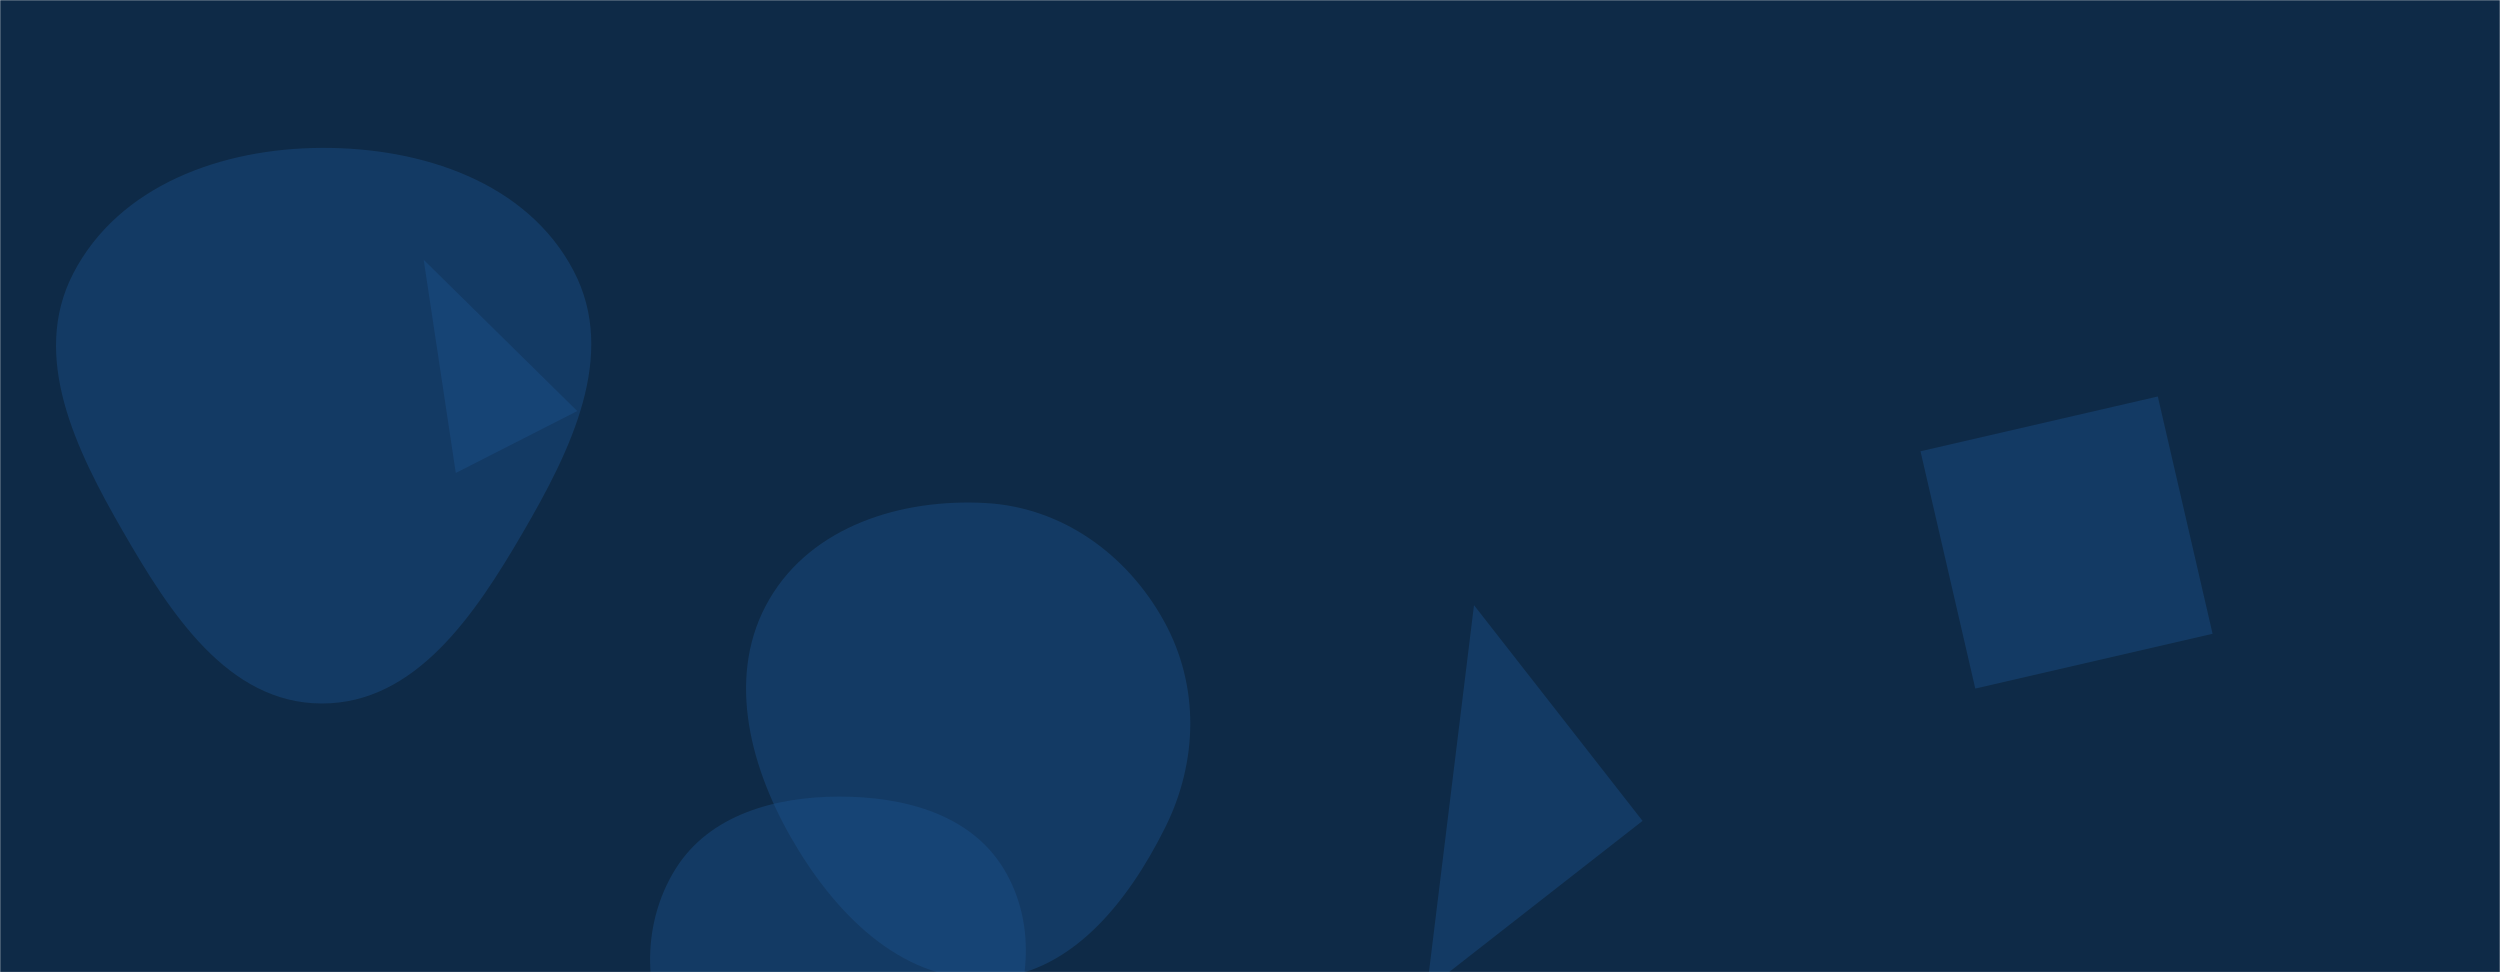 <svg xmlns="http://www.w3.org/2000/svg" version="1.1" xmlns:xlink="http://www.w3.org/1999/xlink" xmlns:svgjs="http://svgjs.com/svgjs" width="1440" height="560" preserveAspectRatio="none" viewBox="0 0 1440 560"><g mask="url(&quot;#SvgjsMask1000&quot;)" fill="none"><rect width="1440" height="560" x="0" y="0" fill="#0e2a47"></rect><path d="M1274.443 365.052L1242.888 228.374 1106.211 259.929 1137.765 396.606z" fill="rgba(28, 83, 142, 0.4)" class="triangle-float2"></path><path d="M185.126,405.209C239.428,405.424,273.701,353.825,301.061,306.919C328.721,259.498,355.871,204.74,330.435,156.09C303.671,104.9,242.89,84.903,185.126,85.179C127.906,85.453,68.518,106.656,42.205,157.468C17.355,205.456,43.769,259.197,70.773,306.006C97.8,352.854,131.041,404.995,185.126,405.209" fill="rgba(28, 83, 142, 0.4)" class="triangle-float3"></path><path d="M262.54 272.41L332.498 236.765 244.05 149.65z" fill="rgba(28, 83, 142, 0.4)" class="triangle-float1"></path><path d="M567.733,563.713C616.004,562.548,649.592,519.895,671.131,476.681C690.094,438.636,690.992,394.896,670.417,357.698C649.124,319.203,611.656,292.187,567.733,289.748C519.121,287.049,467.782,303.059,443.195,345.081C418.415,387.433,431.022,439.254,455.309,481.891C479.897,525.056,518.07,564.912,567.733,563.713" fill="rgba(28, 83, 142, 0.4)" class="triangle-float3"></path><path d="M946.103 472.828L849.028 348.578 821.853 569.902z" fill="rgba(28, 83, 142, 0.4)" class="triangle-float1"></path><path d="M483.321,659.378C520.614,659.04,554.662,639.259,573.747,607.217C593.308,574.376,597.956,532.952,578.064,500.311C558.836,468.759,520.27,458.786,483.321,458.84C446.489,458.894,408.51,469.311,389.059,500.588C368.626,533.445,370.259,575.613,390.01,608.884C409.359,641.479,445.418,659.722,483.321,659.378" fill="rgba(28, 83, 142, 0.4)" class="triangle-float3"></path></g><defs><mask id="SvgjsMask1000"><rect width="1440" height="560" fill="#ffffff"></rect></mask><style>
            @keyframes float1 {
                0%{transform: translate(0, 0)}
                50%{transform: translate(-10px, 0)}
                100%{transform: translate(0, 0)}
            }

            .triangle-float1 {
                animation: float1 5s infinite;
            }

            @keyframes float2 {
                0%{transform: translate(0, 0)}
                50%{transform: translate(-5px, -5px)}
                100%{transform: translate(0, 0)}
            }

            .triangle-float2 {
                animation: float2 4s infinite;
            }

            @keyframes float3 {
                0%{transform: translate(0, 0)}
                50%{transform: translate(0, -10px)}
                100%{transform: translate(0, 0)}
            }

            .triangle-float3 {
                animation: float3 6s infinite;
            }
        </style></defs></svg>